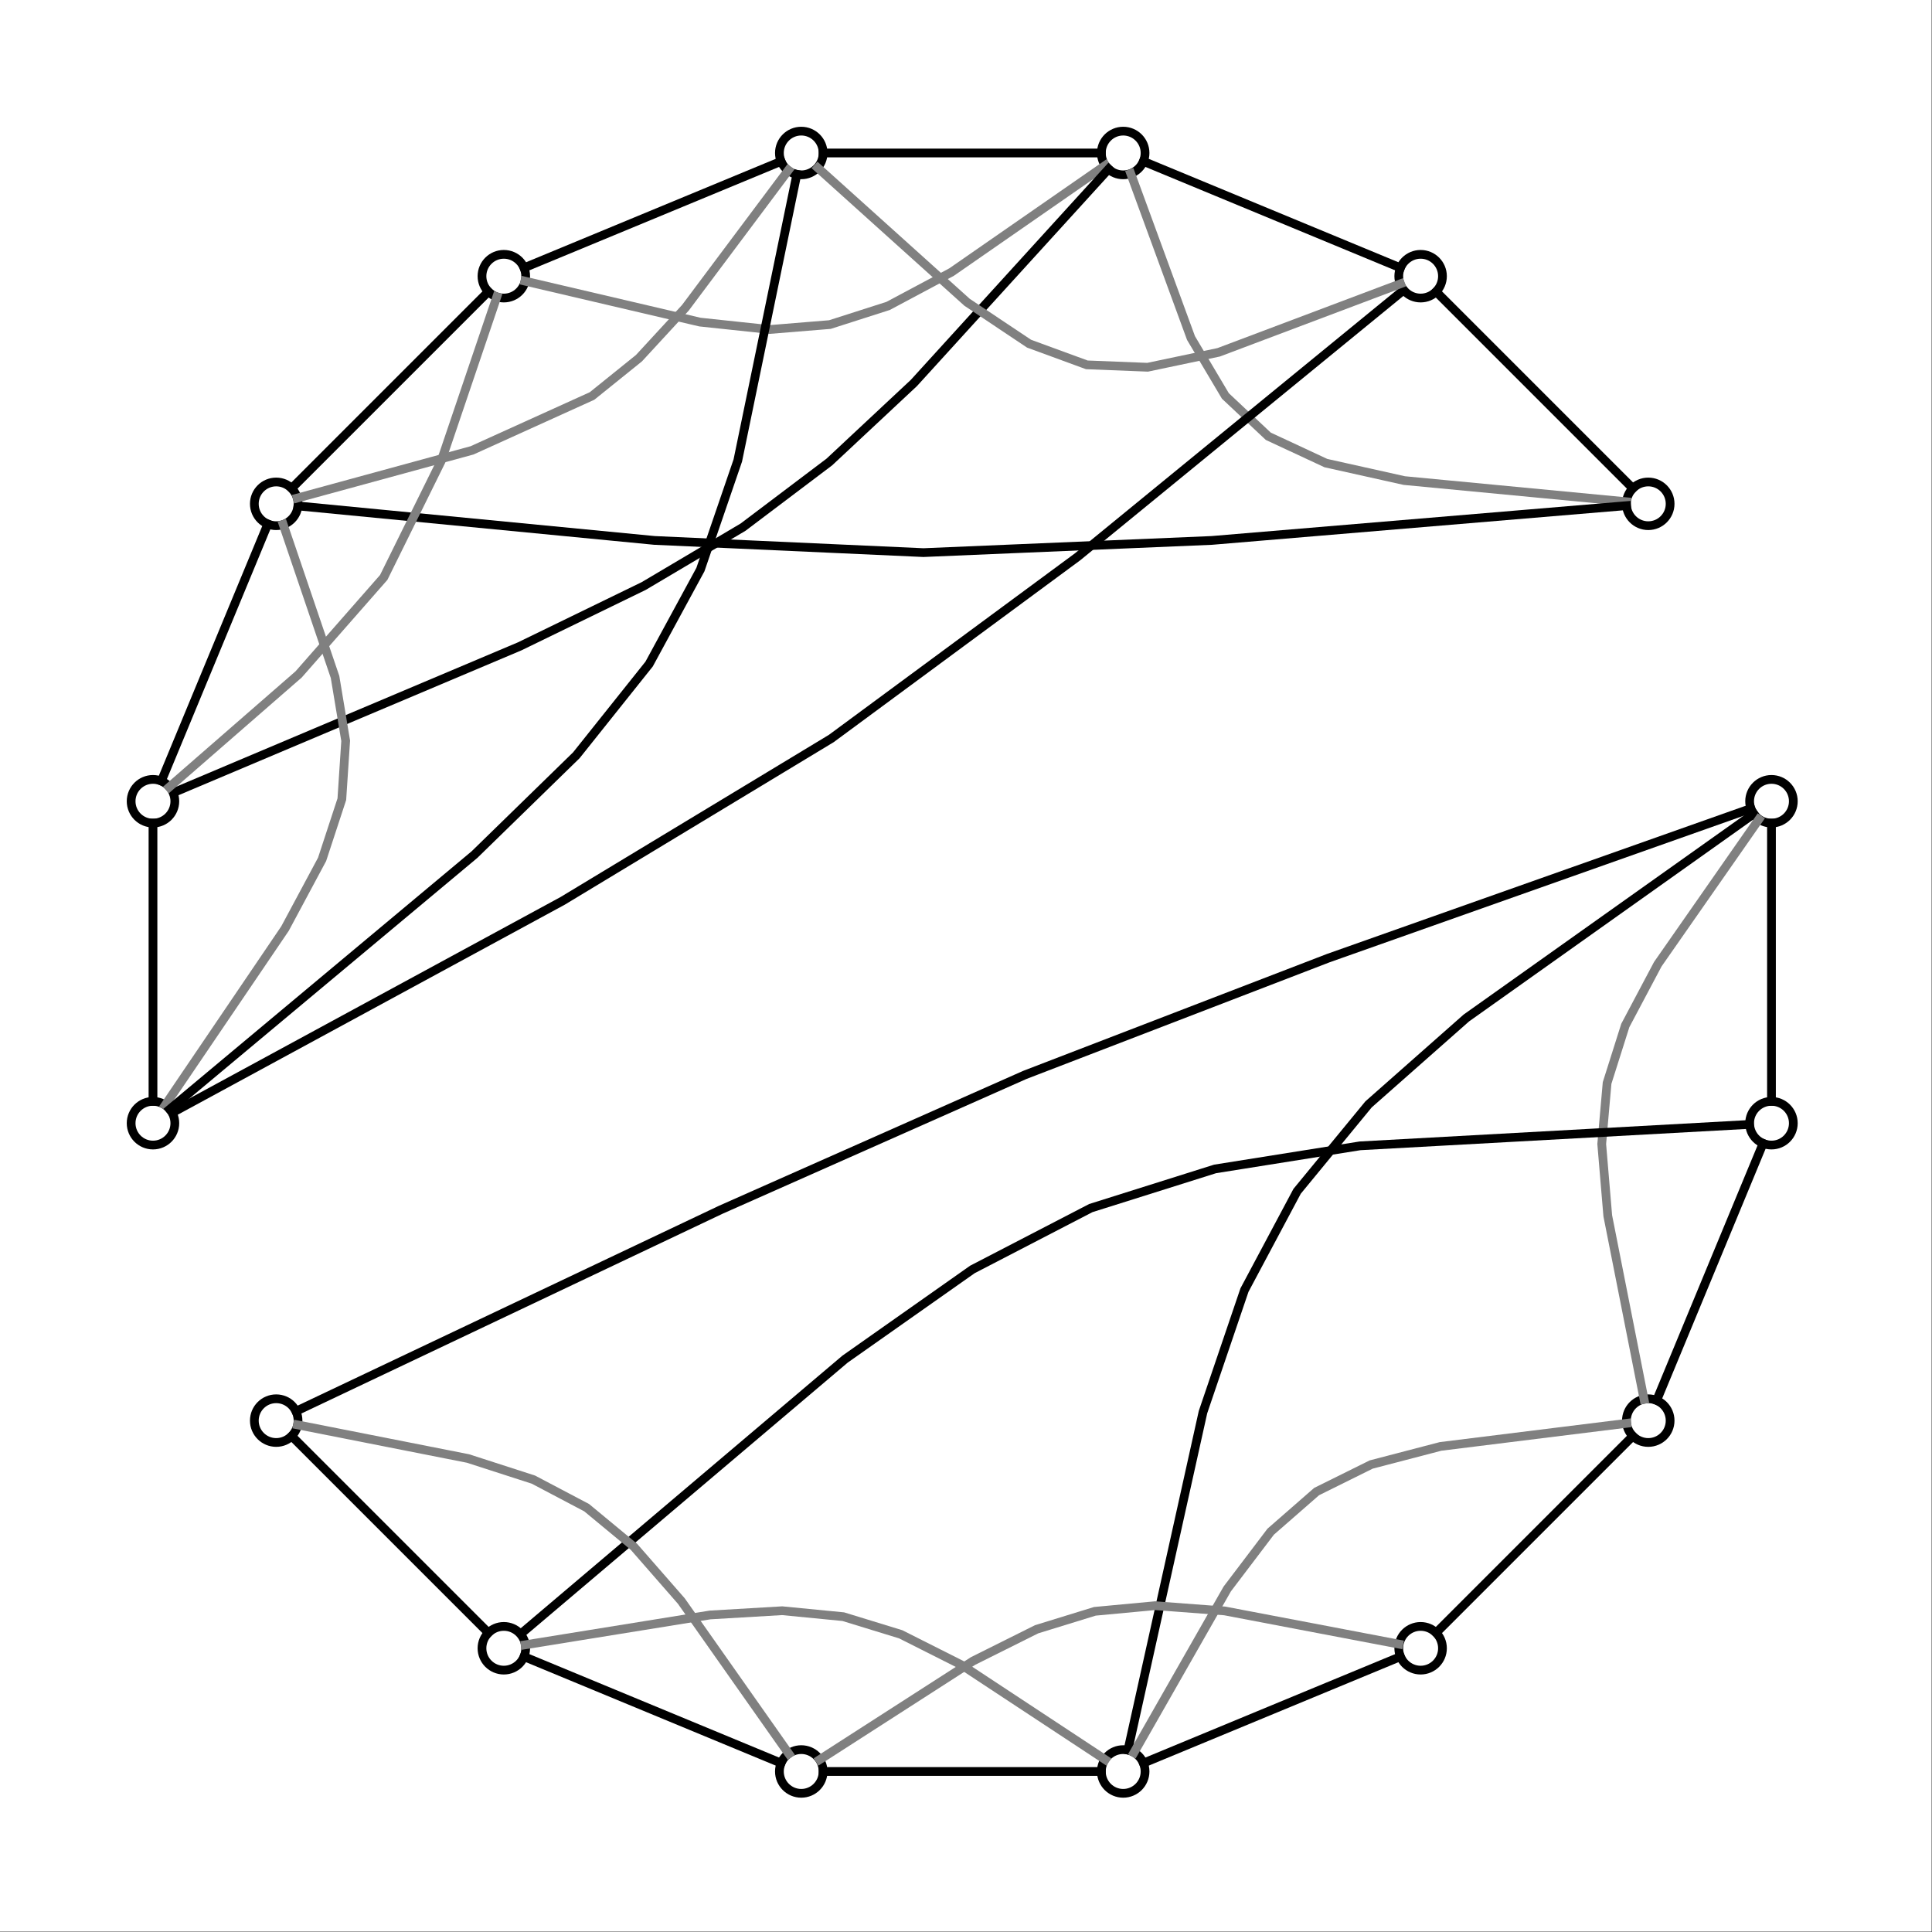 <?xml version="1.0" encoding="UTF-8"?><svg xmlns="http://www.w3.org/2000/svg" xmlns:xlink="http://www.w3.org/1999/xlink" fill-opacity="1" color-rendering="auto" color-interpolation="auto" text-rendering="auto" stroke="black" stroke-linecap="square" width="500" stroke-miterlimit="10" shape-rendering="auto" stroke-opacity="1" fill="black" stroke-dasharray="none" font-weight="normal" stroke-width="1" height="500" font-family="'Dialog'" font-style="normal" stroke-linejoin="miter" font-size="12px" stroke-dashoffset="0" image-rendering="auto">
  <rect width="100%" height="100%" fill="#333333" stroke="none"/>
  <!--Generated by ySVG 2.5-->
  <defs id="genericDefs"/>
  <g>
    <defs id="defs1">
      <clipPath clipPathUnits="userSpaceOnUse" id="clipPath1">
        <path d="M0 0 L500 0 L500 500 L0 500 L0 0 Z"/>
      </clipPath>
      <clipPath clipPathUnits="userSpaceOnUse" id="clipPath2">
        <path d="M-15 -15 L206 -15 L206 206 L-15 206 L-15 -15 Z"/>
      </clipPath>
    </defs>
    <g fill="white" text-rendering="geometricPrecision" shape-rendering="geometricPrecision" transform="scale(2.262,2.262) translate(15,15)" stroke="white">
      <rect x="-15" width="221" height="221" y="-15" clip-path="url(#clipPath2)" stroke="none"/>
    </g>
    <g fill="white" text-rendering="geometricPrecision" shape-rendering="geometricPrecision" transform="matrix(2.262,0,0,2.262,33.937,33.937)" stroke="white">
      <circle r="2.5" clip-path="url(#clipPath2)" cx="187.674" cy="76.67" stroke="none"/>
    </g>
    <g text-rendering="geometricPrecision" stroke-miterlimit="1.45" shape-rendering="geometricPrecision" transform="matrix(2.262,0,0,2.262,33.937,33.937)" stroke-linecap="butt">
      <circle fill="none" r="2.5" clip-path="url(#clipPath2)" cx="187.674" cy="76.67"/>
    </g>
    <g fill="white" text-rendering="geometricPrecision" shape-rendering="geometricPrecision" transform="matrix(2.262,0,0,2.262,33.937,33.937)" stroke="white">
      <circle r="2.5" clip-path="url(#clipPath2)" cx="113.504" cy="187.674" stroke="none"/>
    </g>
    <g text-rendering="geometricPrecision" stroke-miterlimit="1.45" shape-rendering="geometricPrecision" transform="matrix(2.262,0,0,2.262,33.937,33.937)" stroke-linecap="butt">
      <circle fill="none" r="2.5" clip-path="url(#clipPath2)" cx="113.504" cy="187.674"/>
    </g>
    <g fill="white" text-rendering="geometricPrecision" shape-rendering="geometricPrecision" transform="matrix(2.262,0,0,2.262,33.937,33.937)" stroke="white">
      <circle r="2.5" clip-path="url(#clipPath2)" cx="173.578" cy="42.641" stroke="none"/>
    </g>
    <g text-rendering="geometricPrecision" stroke-miterlimit="1.45" shape-rendering="geometricPrecision" transform="matrix(2.262,0,0,2.262,33.937,33.937)" stroke-linecap="butt">
      <circle fill="none" r="2.5" clip-path="url(#clipPath2)" cx="173.578" cy="42.641"/>
    </g>
    <g fill="white" text-rendering="geometricPrecision" shape-rendering="geometricPrecision" transform="matrix(2.262,0,0,2.262,33.937,33.937)" stroke="white">
      <circle r="2.5" clip-path="url(#clipPath2)" cx="76.67" cy="187.674" stroke="none"/>
    </g>
    <g text-rendering="geometricPrecision" stroke-miterlimit="1.45" shape-rendering="geometricPrecision" transform="matrix(2.262,0,0,2.262,33.937,33.937)" stroke-linecap="butt">
      <circle fill="none" r="2.5" clip-path="url(#clipPath2)" cx="76.67" cy="187.674"/>
    </g>
    <g fill="white" text-rendering="geometricPrecision" shape-rendering="geometricPrecision" transform="matrix(2.262,0,0,2.262,33.937,33.937)" stroke="white">
      <circle r="2.5" clip-path="url(#clipPath2)" cx="42.641" cy="173.578" stroke="none"/>
    </g>
    <g text-rendering="geometricPrecision" stroke-miterlimit="1.45" shape-rendering="geometricPrecision" transform="matrix(2.262,0,0,2.262,33.937,33.937)" stroke-linecap="butt">
      <circle fill="none" r="2.5" clip-path="url(#clipPath2)" cx="42.641" cy="173.578"/>
    </g>
    <g fill="white" text-rendering="geometricPrecision" shape-rendering="geometricPrecision" transform="matrix(2.262,0,0,2.262,33.937,33.937)" stroke="white">
      <circle r="2.5" clip-path="url(#clipPath2)" cx="147.533" cy="16.596" stroke="none"/>
    </g>
    <g text-rendering="geometricPrecision" stroke-miterlimit="1.45" shape-rendering="geometricPrecision" transform="matrix(2.262,0,0,2.262,33.937,33.937)" stroke-linecap="butt">
      <circle fill="none" r="2.5" clip-path="url(#clipPath2)" cx="147.533" cy="16.596"/>
    </g>
    <g fill="white" text-rendering="geometricPrecision" shape-rendering="geometricPrecision" transform="matrix(2.262,0,0,2.262,33.937,33.937)" stroke="white">
      <circle r="2.5" clip-path="url(#clipPath2)" cx="147.533" cy="173.578" stroke="none"/>
    </g>
    <g text-rendering="geometricPrecision" stroke-miterlimit="1.45" shape-rendering="geometricPrecision" transform="matrix(2.262,0,0,2.262,33.937,33.937)" stroke-linecap="butt">
      <circle fill="none" r="2.5" clip-path="url(#clipPath2)" cx="147.533" cy="173.578"/>
    </g>
    <g fill="white" text-rendering="geometricPrecision" shape-rendering="geometricPrecision" transform="matrix(2.262,0,0,2.262,33.937,33.937)" stroke="white">
      <circle r="2.5" clip-path="url(#clipPath2)" cx="173.578" cy="147.533" stroke="none"/>
    </g>
    <g text-rendering="geometricPrecision" stroke-miterlimit="1.45" shape-rendering="geometricPrecision" transform="matrix(2.262,0,0,2.262,33.937,33.937)" stroke-linecap="butt">
      <circle fill="none" r="2.5" clip-path="url(#clipPath2)" cx="173.578" cy="147.533"/>
    </g>
    <g fill="white" text-rendering="geometricPrecision" shape-rendering="geometricPrecision" transform="matrix(2.262,0,0,2.262,33.937,33.937)" stroke="white">
      <circle r="2.5" clip-path="url(#clipPath2)" cx="187.674" cy="113.504" stroke="none"/>
    </g>
    <g text-rendering="geometricPrecision" stroke-miterlimit="1.45" shape-rendering="geometricPrecision" transform="matrix(2.262,0,0,2.262,33.937,33.937)" stroke-linecap="butt">
      <circle fill="none" r="2.5" clip-path="url(#clipPath2)" cx="187.674" cy="113.504"/>
    </g>
    <g fill="white" text-rendering="geometricPrecision" shape-rendering="geometricPrecision" transform="matrix(2.262,0,0,2.262,33.937,33.937)" stroke="white">
      <circle r="2.5" clip-path="url(#clipPath2)" cx="16.596" cy="147.533" stroke="none"/>
    </g>
    <g text-rendering="geometricPrecision" stroke-miterlimit="1.45" shape-rendering="geometricPrecision" transform="matrix(2.262,0,0,2.262,33.937,33.937)" stroke-linecap="butt">
      <circle fill="none" r="2.5" clip-path="url(#clipPath2)" cx="16.596" cy="147.533"/>
    </g>
    <g fill="white" text-rendering="geometricPrecision" shape-rendering="geometricPrecision" transform="matrix(2.262,0,0,2.262,33.937,33.937)" stroke="white">
      <circle r="2.5" clip-path="url(#clipPath2)" cx="113.504" cy="2.5" stroke="none"/>
    </g>
    <g text-rendering="geometricPrecision" stroke-miterlimit="1.45" shape-rendering="geometricPrecision" transform="matrix(2.262,0,0,2.262,33.937,33.937)" stroke-linecap="butt">
      <circle fill="none" r="2.5" clip-path="url(#clipPath2)" cx="113.504" cy="2.5"/>
    </g>
    <g fill="white" text-rendering="geometricPrecision" shape-rendering="geometricPrecision" transform="matrix(2.262,0,0,2.262,33.937,33.937)" stroke="white">
      <circle r="2.5" clip-path="url(#clipPath2)" cx="42.641" cy="16.596" stroke="none"/>
    </g>
    <g text-rendering="geometricPrecision" stroke-miterlimit="1.45" shape-rendering="geometricPrecision" transform="matrix(2.262,0,0,2.262,33.937,33.937)" stroke-linecap="butt">
      <circle fill="none" r="2.5" clip-path="url(#clipPath2)" cx="42.641" cy="16.596"/>
    </g>
    <g fill="white" text-rendering="geometricPrecision" shape-rendering="geometricPrecision" transform="matrix(2.262,0,0,2.262,33.937,33.937)" stroke="white">
      <circle r="2.5" clip-path="url(#clipPath2)" cx="16.596" cy="42.641" stroke="none"/>
    </g>
    <g text-rendering="geometricPrecision" stroke-miterlimit="1.45" shape-rendering="geometricPrecision" transform="matrix(2.262,0,0,2.262,33.937,33.937)" stroke-linecap="butt">
      <circle fill="none" r="2.5" clip-path="url(#clipPath2)" cx="16.596" cy="42.641"/>
    </g>
    <g fill="white" text-rendering="geometricPrecision" shape-rendering="geometricPrecision" transform="matrix(2.262,0,0,2.262,33.937,33.937)" stroke="white">
      <circle r="2.5" clip-path="url(#clipPath2)" cx="2.5" cy="76.67" stroke="none"/>
    </g>
    <g text-rendering="geometricPrecision" stroke-miterlimit="1.45" shape-rendering="geometricPrecision" transform="matrix(2.262,0,0,2.262,33.937,33.937)" stroke-linecap="butt">
      <circle fill="none" r="2.5" clip-path="url(#clipPath2)" cx="2.5" cy="76.67"/>
    </g>
    <g fill="white" text-rendering="geometricPrecision" shape-rendering="geometricPrecision" transform="matrix(2.262,0,0,2.262,33.937,33.937)" stroke="white">
      <circle r="2.5" clip-path="url(#clipPath2)" cx="2.5" cy="113.504" stroke="none"/>
    </g>
    <g text-rendering="geometricPrecision" stroke-miterlimit="1.45" shape-rendering="geometricPrecision" transform="matrix(2.262,0,0,2.262,33.937,33.937)" stroke-linecap="butt">
      <circle fill="none" r="2.5" clip-path="url(#clipPath2)" cx="2.5" cy="113.504"/>
    </g>
    <g fill="white" text-rendering="geometricPrecision" shape-rendering="geometricPrecision" transform="matrix(2.262,0,0,2.262,33.937,33.937)" stroke="white">
      <circle r="2.5" clip-path="url(#clipPath2)" cx="76.67" cy="2.5" stroke="none"/>
    </g>
    <g text-rendering="geometricPrecision" stroke-miterlimit="1.45" shape-rendering="geometricPrecision" transform="matrix(2.262,0,0,2.262,33.937,33.937)" stroke-linecap="butt">
      <circle fill="none" r="2.5" clip-path="url(#clipPath2)" cx="76.67" cy="2.5"/>
      <path fill="none" d="M114.047 185.225 L122.633 146.561 L127.378 132.597 L133.402 121.294 L141.575 111.35 L152.765 101.466 L185.662 78.099" clip-path="url(#clipPath2)"/>
      <path fill="none" d="M79.17 187.674 L111.004 187.674" clip-path="url(#clipPath2)"/>
      <path fill="none" d="M111.446 186.318 L95.023 175.493 L88.05 171.98 L81.481 169.964 L74.486 169.282 L66.235 169.767 L45.083 173.184" clip-path="url(#clipPath2)" stroke="gray"/>
      <path fill="none" d="M44.95 174.535 L74.361 186.717" clip-path="url(#clipPath2)"/>
      <path fill="none" d="M171.81 40.873 L149.301 18.363" clip-path="url(#clipPath2)"/>
      <path fill="none" d="M115.813 186.717 L145.223 174.535" clip-path="url(#clipPath2)"/>
      <path fill="none" d="M145.037 173.102 L125.117 169.306 L117.16 168.706 L110.264 169.35 L103.597 171.404 L96.329 175.032 L78.782 186.316" clip-path="url(#clipPath2)" stroke="gray"/>
      <path fill="none" d="M149.301 171.81 L171.81 149.301" clip-path="url(#clipPath2)"/>
      <path fill="none" d="M186.226 78.745 L174.67 95.309 L170.951 102.322 L168.867 108.904 L168.253 115.885 L168.944 124.097 L173.098 145.107" clip-path="url(#clipPath2)" stroke="gray"/>
      <path fill="none" d="M171.118 147.839 L149.813 150.484 L141.877 152.555 L135.634 155.649 L130.379 160.238 L125.408 166.792 L114.736 185.512" clip-path="url(#clipPath2)" stroke="gray"/>
      <path fill="none" d="M174.535 145.223 L186.717 115.813" clip-path="url(#clipPath2)"/>
      <path fill="none" d="M44.585 171.931 L81.679 140.499 L96.254 130.234 L109.799 123.215 L124.014 118.736 L140.598 116.094 L185.145 113.643" clip-path="url(#clipPath2)"/>
      <path fill="none" d="M187.674 111.004 L187.674 79.17" clip-path="url(#clipPath2)"/>
      <path fill="none" d="M75.25 185.655 L62.949 168.174 L57.524 161.966 L52.117 157.493 L46.025 154.283 L38.544 151.867 L19.039 148.016" clip-path="url(#clipPath2)" stroke="gray"/>
      <path fill="none" d="M18.363 149.301 L40.873 171.81" clip-path="url(#clipPath2)"/>
      <path fill="none" d="M18.856 146.461 L67.465 123.406 L102.242 107.982 L136.966 94.618 L185.321 77.503" clip-path="url(#clipPath2)"/>
      <path fill="none" d="M171.098 42.404 L145.666 39.98 L136.694 37.981 L130.104 34.911 L125.195 30.298 L121.261 23.672 L114.367 4.857" clip-path="url(#clipPath2)" stroke="gray"/>
      <path fill="none" d="M115.813 3.457 L145.223 15.639" clip-path="url(#clipPath2)"/>
      <path fill="none" d="M111.471 3.91 L93.871 16.123 L86.61 19.997 L79.945 22.132 L73.046 22.695 L65.083 21.849 L45.051 17.16" clip-path="url(#clipPath2)" stroke="gray"/>
      <path fill="none" d="M40.873 18.363 L18.363 40.873" clip-path="url(#clipPath2)"/>
      <path fill="none" d="M171.091 42.849 L123.646 46.828 L90.65 48.223 L59.872 46.828 L19.089 42.882" clip-path="url(#clipPath2)"/>
      <path fill="none" d="M15.639 44.95 L3.457 74.361" clip-path="url(#clipPath2)"/>
      <path fill="none" d="M111.843 4.324 L89.557 28.812 L79.885 37.853 L70.012 45.309 L58.638 52.049 L44.462 58.944 L4.836 75.683" clip-path="url(#clipPath2)"/>
      <path fill="none" d="M41.842 18.951 L35.47 37.754 L28.899 51.064 L19.163 62.159 L4.355 75.055" clip-path="url(#clipPath2)" stroke="gray"/>
      <path fill="none" d="M2.5 79.17 L2.5 111.004" clip-path="url(#clipPath2)"/>
      <path fill="none" d="M145.579 18.194 L108.291 48.697 L80.103 69.493 L49.371 88.066 L4.72 112.299" clip-path="url(#clipPath2)"/>
      <path fill="none" d="M17.398 45.001 L23.33 62.45 L24.546 69.755 L24.107 76.435 L21.848 83.319 L17.604 91.238 L3.901 111.438" clip-path="url(#clipPath2)" stroke="gray"/>
      <path fill="none" d="M145.231 17.463 L124.426 25.305 L116.296 27.015 L109.342 26.74 L102.733 24.317 L95.638 19.579 L78.559 4.201" clip-path="url(#clipPath2)" stroke="gray"/>
      <path fill="none" d="M79.17 2.5 L111.004 2.5" clip-path="url(#clipPath2)"/>
      <path fill="none" d="M74.361 3.457 L44.95 15.639" clip-path="url(#clipPath2)"/>
      <path fill="none" d="M76.167 4.939 L69.41 37.682 L65.133 50.163 L59.264 60.972 L50.936 71.41 L39.279 82.777 L4.404 111.913" clip-path="url(#clipPath2)"/>
      <path fill="none" d="M75.194 4.472 L63.41 20.216 L58.1 25.978 L52.732 30.303 L39.004 36.523 L19.003 41.983" clip-path="url(#clipPath2)" stroke="gray"/>
    </g>
  </g>
</svg>
